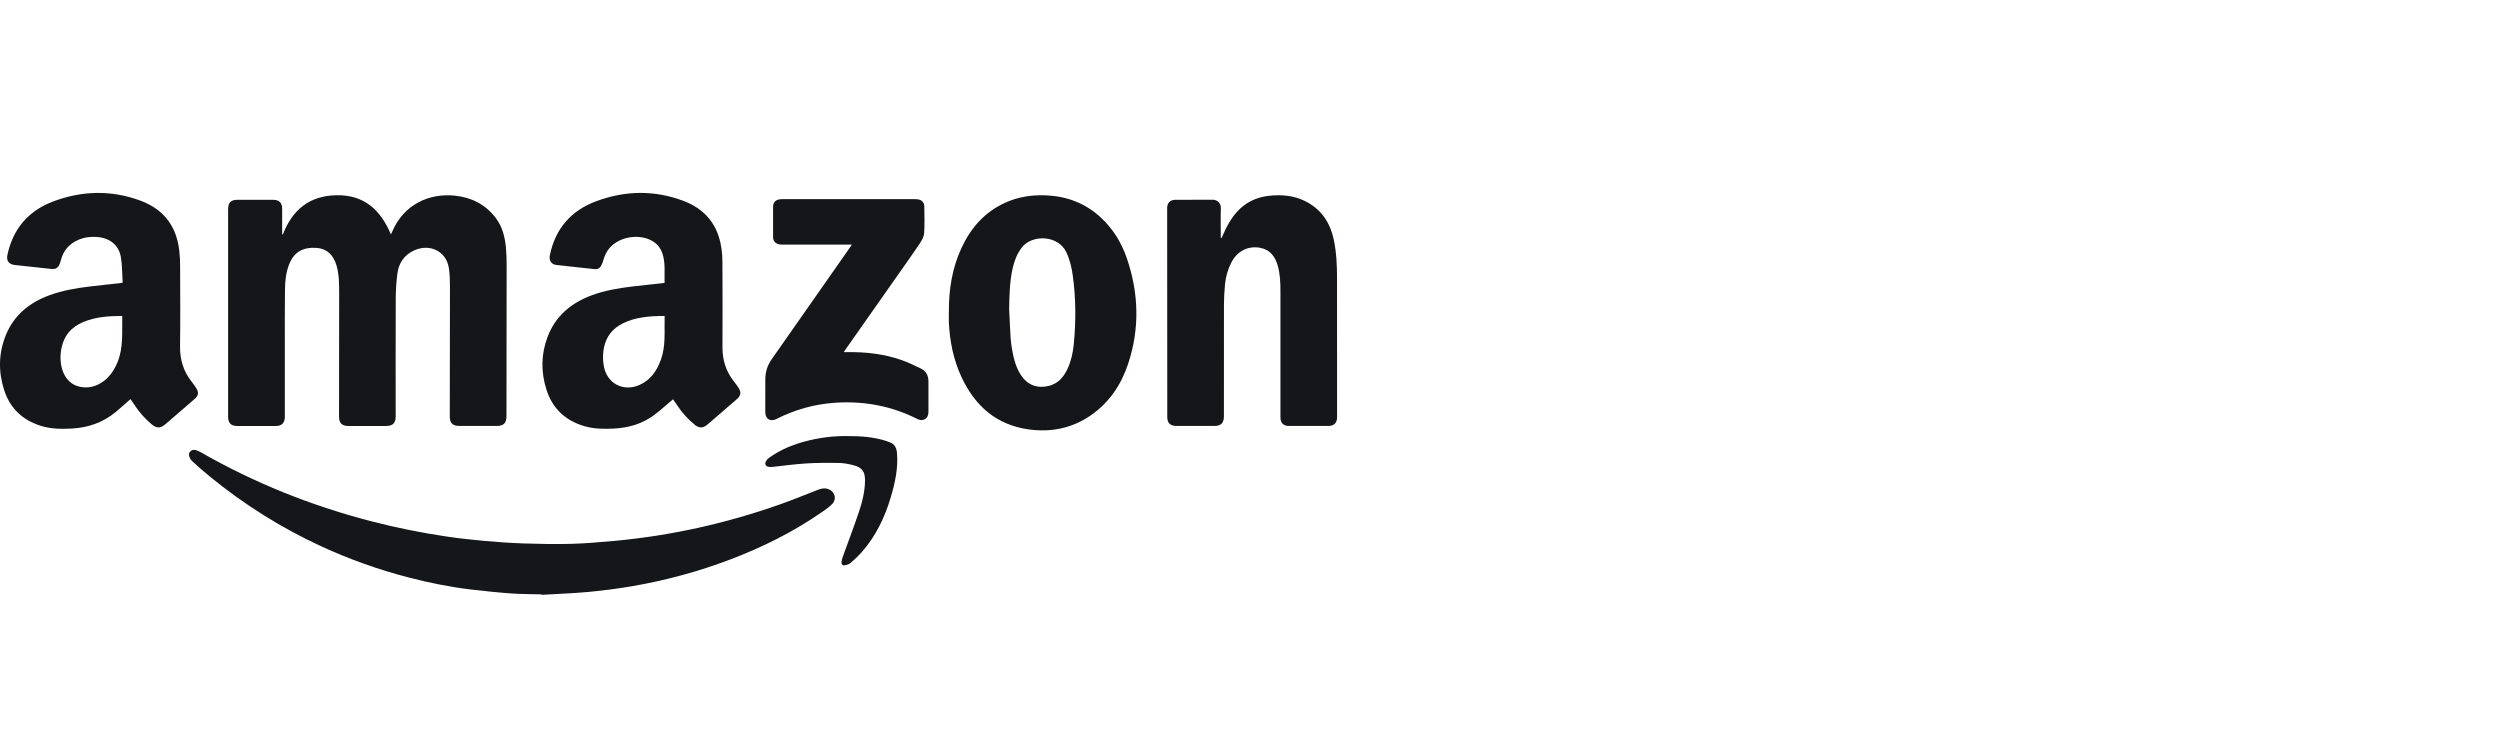 <svg width="311" height="91" viewBox="0 0 311 91" fill="none" xmlns="http://www.w3.org/2000/svg">
<path d="M35.187 29.172C36.37 26.089 38.504 24.338 41.891 24.286C45.329 24.234 47.351 26.135 48.632 29.164C48.704 29.005 48.751 28.916 48.788 28.823C50.231 25.414 53.407 24.018 56.553 24.335C58.633 24.546 60.371 25.411 61.655 27.093C62.488 28.18 62.809 29.449 62.936 30.776C63.005 31.517 63.026 32.264 63.026 33.008C63.026 39.262 63.014 45.518 63.005 51.771C63.005 52.636 62.653 52.988 61.785 52.988C60.246 52.988 58.705 52.988 57.166 52.988C56.302 52.988 55.949 52.636 55.952 51.765C55.96 46.449 55.975 41.136 55.975 35.821C55.975 34.99 55.966 34.151 55.836 33.334C55.504 31.22 53.418 30.228 51.423 31.197C50.231 31.777 49.595 32.775 49.433 34.047C49.306 35.05 49.233 36.069 49.231 37.081C49.21 41.984 49.222 46.888 49.222 51.794C49.222 52.639 48.866 52.991 48.016 52.991C46.454 52.991 44.892 52.991 43.334 52.991C42.544 52.991 42.174 52.633 42.177 51.846C42.18 46.738 42.188 41.627 42.191 36.519C42.191 35.374 42.191 34.228 41.888 33.109C41.503 31.696 40.627 30.914 39.354 30.834C37.709 30.73 36.627 31.341 36.034 32.726C35.569 33.81 35.464 34.964 35.45 36.121C35.421 38.313 35.435 40.505 35.433 42.7C35.433 45.746 35.433 48.791 35.433 51.837C35.433 52.619 35.06 52.994 34.282 52.994C32.688 52.994 31.095 52.994 29.501 52.994C28.755 52.994 28.379 52.622 28.379 51.878C28.379 43.248 28.379 34.615 28.379 25.985C28.379 25.209 28.732 24.857 29.513 24.857C31.008 24.854 32.506 24.854 34.001 24.857C34.733 24.857 35.097 25.229 35.1 25.956C35.1 27.012 35.1 28.07 35.1 29.126C35.129 29.143 35.161 29.161 35.19 29.181L35.187 29.172Z" fill="#15161A"/>
<path d="M16.235 49.646C15.599 50.203 15.003 50.751 14.379 51.267C12.794 52.574 10.949 53.206 8.91 53.312C7.617 53.379 6.33 53.367 5.078 52.975C2.825 52.268 1.269 50.814 0.534 48.579C-0.223 46.266 -0.192 43.935 0.734 41.668C1.749 39.185 3.672 37.639 6.151 36.727C7.776 36.13 9.474 35.845 11.183 35.637C12.409 35.487 13.638 35.369 14.864 35.233C14.972 35.222 15.073 35.196 15.261 35.161C15.191 34.097 15.212 33.029 15.038 31.994C14.784 30.48 13.65 29.588 12.036 29.476C11.235 29.421 10.457 29.525 9.717 29.848C8.603 30.335 7.892 31.163 7.582 32.34C7.524 32.556 7.464 32.782 7.36 32.978C7.149 33.379 6.839 33.508 6.391 33.456C4.884 33.289 3.377 33.122 1.868 32.969C1.107 32.891 0.766 32.453 0.922 31.711C1.616 28.452 3.542 26.208 6.654 25.046C10.214 23.716 13.835 23.627 17.427 24.945C19.608 25.744 21.215 27.177 21.939 29.453C22.317 30.65 22.404 31.89 22.407 33.133C22.419 36.45 22.442 39.764 22.398 43.081C22.378 44.743 22.823 46.208 23.853 47.503C24.055 47.757 24.249 48.017 24.42 48.293C24.753 48.827 24.683 49.222 24.209 49.635C23.006 50.673 21.8 51.714 20.597 52.753C19.943 53.315 19.477 53.309 18.827 52.753C18.04 52.081 17.355 51.319 16.785 50.457C16.605 50.186 16.42 49.923 16.235 49.652V49.646ZM15.209 39.303C13.502 39.309 11.871 39.418 10.324 40.076C9.639 40.367 9.028 40.771 8.548 41.345C7.417 42.695 7.192 45.152 8.048 46.693C8.485 47.477 9.141 47.962 10.023 48.129C10.923 48.299 11.767 48.123 12.545 47.65C13.557 47.033 14.191 46.107 14.627 45.037C15.376 43.197 15.162 41.264 15.209 39.303Z" fill="#15161A"/>
<path d="M83.727 49.666C82.946 50.321 82.217 50.984 81.436 51.581C79.944 52.723 78.212 53.219 76.352 53.315C75.126 53.375 73.905 53.364 72.711 53.018C70.351 52.331 68.743 50.84 67.991 48.515C67.274 46.3 67.297 44.062 68.13 41.878C69.113 39.297 71.057 37.687 73.602 36.738C75.236 36.13 76.945 35.847 78.666 35.639C79.892 35.492 81.121 35.371 82.347 35.236C82.443 35.224 82.538 35.204 82.674 35.181C82.631 33.972 82.801 32.764 82.422 31.584C82.148 30.73 81.592 30.136 80.765 29.787C79.123 29.095 76.956 29.556 75.837 30.843C75.438 31.302 75.198 31.835 75.042 32.418C74.972 32.672 74.868 32.928 74.724 33.15C74.556 33.41 74.287 33.517 73.963 33.479C72.393 33.306 70.819 33.139 69.246 32.969C68.598 32.899 68.266 32.426 68.396 31.78C69.064 28.481 71.004 26.216 74.137 25.045C77.697 23.713 81.318 23.626 84.909 24.947C87.055 25.735 88.649 27.137 89.389 29.363C89.734 30.399 89.864 31.472 89.869 32.553C89.887 36.095 89.895 39.637 89.875 43.179C89.867 44.751 90.289 46.156 91.26 47.399C91.475 47.67 91.683 47.95 91.871 48.238C92.235 48.795 92.163 49.228 91.665 49.654C90.459 50.693 89.256 51.734 88.053 52.773C87.749 53.035 87.42 53.243 86.995 53.142C86.824 53.101 86.645 53.02 86.509 52.911C85.618 52.193 84.852 51.359 84.227 50.399C84.062 50.148 83.886 49.903 83.724 49.666H83.727ZM82.677 39.303C80.852 39.314 79.097 39.427 77.471 40.231C76.222 40.852 75.427 41.838 75.14 43.208C74.975 43.987 74.972 44.774 75.117 45.556C75.513 47.699 77.517 48.769 79.525 47.901C80.927 47.295 81.705 46.139 82.208 44.768C82.853 43.006 82.628 41.166 82.68 39.3L82.677 39.303Z" fill="#15161A"/>
<path d="M151.968 29.602C152.04 29.438 152.115 29.276 152.187 29.112C152.612 28.137 153.121 27.214 153.83 26.409C154.912 25.18 156.282 24.526 157.902 24.353C159.441 24.188 160.939 24.321 162.341 25.01C164.351 26 165.465 27.667 165.922 29.818C166.266 31.434 166.327 33.072 166.327 34.713C166.332 40.447 166.332 46.184 166.332 51.918C166.332 52.596 165.953 52.985 165.271 52.988C163.622 52.994 161.977 52.994 160.328 52.988C159.663 52.988 159.287 52.599 159.287 51.935C159.287 46.709 159.287 41.48 159.287 36.253C159.287 35.183 159.25 34.113 158.958 33.075C158.637 31.933 158.018 31.059 156.757 30.825C155.25 30.548 153.897 31.243 153.171 32.674C152.74 33.519 152.482 34.425 152.393 35.365C152.312 36.213 152.263 37.067 152.26 37.918C152.248 42.55 152.254 47.185 152.254 51.817C152.254 52.611 151.878 52.988 151.083 52.988C149.501 52.988 147.919 52.988 146.334 52.988C145.588 52.988 145.209 52.619 145.209 51.875C145.203 43.213 145.197 34.552 145.194 25.89C145.194 25.238 145.562 24.857 146.218 24.855C147.768 24.843 149.318 24.857 150.869 24.846C151.406 24.843 151.895 25.264 151.875 25.867C151.835 26.989 151.863 28.114 151.863 29.236C151.863 29.348 151.863 29.464 151.863 29.576C151.898 29.585 151.93 29.593 151.965 29.599L151.968 29.602Z" fill="#15161A"/>
<path d="M118.041 38.835C118.021 36.055 118.435 33.349 119.626 30.808C120.78 28.342 122.484 26.392 125.005 25.236C126.634 24.489 128.354 24.223 130.133 24.301C132.713 24.414 134.997 25.27 136.912 27.033C138.425 28.426 139.486 30.125 140.151 32.048C141.669 36.427 141.805 40.849 140.336 45.267C139.466 47.883 137.979 50.096 135.671 51.685C133.34 53.289 130.74 53.802 127.964 53.416C123.941 52.859 121.295 50.494 119.62 46.929C118.617 44.789 118.16 42.51 118.041 40.162C118.018 39.721 118.038 39.277 118.038 38.835H118.041ZM125.54 38.486C125.601 39.695 125.65 40.903 125.726 42.109C125.754 42.582 125.833 43.052 125.911 43.52C126.102 44.621 126.379 45.694 126.995 46.646C127.79 47.872 128.996 48.351 130.419 48.019C131.614 47.739 132.319 46.917 132.808 45.864C133.256 44.892 133.479 43.857 133.58 42.801C133.855 39.966 133.844 37.128 133.456 34.301C133.317 33.286 133.086 32.291 132.638 31.351C131.617 29.222 128.366 29.147 127.105 30.802C126.521 31.57 126.185 32.435 125.977 33.358C125.598 35.045 125.564 36.761 125.538 38.483L125.54 38.486Z" fill="#15161A"/>
<path d="M67.352 73.938C66.097 73.903 64.836 73.915 63.584 73.825C61.904 73.704 60.226 73.525 58.552 73.329C55.949 73.023 53.387 72.495 50.85 71.841C47.12 70.877 43.505 69.591 40.008 67.981C34.982 65.671 30.343 62.749 26.068 59.251C25.322 58.642 24.596 58.007 23.891 57.353C23.703 57.177 23.552 56.894 23.512 56.64C23.445 56.219 23.873 55.876 24.293 55.977C24.521 56.032 24.744 56.13 24.949 56.245C31.627 60.075 38.709 62.905 46.159 64.838C49.271 65.645 52.418 66.282 55.596 66.75C57.123 66.975 58.662 67.145 60.2 67.283C61.849 67.43 63.5 67.549 65.151 67.603C67.101 67.667 69.053 67.707 70.999 67.656C72.804 67.606 74.606 67.454 76.402 67.289C83.461 66.643 90.327 65.109 97.005 62.755C98.575 62.201 100.119 61.567 101.672 60.961C102.092 60.797 102.505 60.675 102.965 60.817C103.839 61.085 104.148 62.066 103.509 62.715C103.11 63.118 102.627 63.444 102.155 63.767C98.627 66.205 94.812 68.094 90.81 69.611C86.894 71.097 82.868 72.192 78.741 72.905C76.911 73.222 75.063 73.459 73.215 73.635C71.265 73.816 69.307 73.88 67.352 73.998C67.352 73.978 67.35 73.958 67.347 73.938H67.352Z" fill="#15161A"/>
<path d="M105.969 30.431H105.518C102.808 30.431 100.099 30.431 97.389 30.431C97.259 30.431 97.129 30.431 96.998 30.413C96.486 30.335 96.177 30.007 96.171 29.493C96.16 28.23 96.16 26.966 96.171 25.703C96.177 25.172 96.504 24.846 97.033 24.789C97.152 24.774 97.27 24.774 97.389 24.774C102.84 24.774 108.292 24.774 113.746 24.774C113.908 24.774 114.073 24.78 114.232 24.806C114.669 24.878 114.981 25.21 114.984 25.651C114.996 26.773 115.039 27.901 114.961 29.02C114.929 29.462 114.666 29.92 114.408 30.307C113.576 31.555 112.699 32.776 111.835 34.007C109.616 37.166 107.398 40.321 105.18 43.479C105.119 43.566 105.064 43.655 104.966 43.802C105.137 43.802 105.261 43.802 105.382 43.802C107.696 43.776 109.972 44.022 112.161 44.795C112.974 45.08 113.755 45.461 114.536 45.836C115.195 46.15 115.496 46.718 115.499 47.437C115.505 48.712 115.505 49.986 115.499 51.261C115.496 52.089 114.845 52.493 114.114 52.121C110.892 50.497 107.47 49.859 103.884 50.102C101.328 50.275 98.898 50.947 96.611 52.112C95.824 52.513 95.205 52.132 95.202 51.244C95.2 49.894 95.202 48.544 95.205 47.194C95.205 46.274 95.468 45.444 96.006 44.679C99.257 40.056 102.493 35.42 105.732 30.788C105.799 30.693 105.86 30.592 105.964 30.436L105.969 30.431Z" fill="#15161A"/>
<path d="M105.402 54.25C107.091 54.235 108.662 54.362 110.186 54.835C110.342 54.884 110.489 54.95 110.643 55.002C111.279 55.222 111.525 55.692 111.583 56.335C111.75 58.265 111.334 60.111 110.79 61.933C110.056 64.388 108.954 66.664 107.262 68.616C106.817 69.13 106.313 69.594 105.801 70.041C105.613 70.203 105.324 70.281 105.07 70.33C104.833 70.373 104.668 70.209 104.682 69.963C104.694 69.753 104.746 69.539 104.815 69.338C105.495 67.448 106.215 65.576 106.854 63.673C107.282 62.395 107.609 61.083 107.606 59.718C107.606 58.674 107.239 58.155 106.218 57.887C105.605 57.725 104.966 57.598 104.335 57.587C102.985 57.561 101.628 57.569 100.281 57.653C98.889 57.74 97.507 57.927 96.122 58.08C95.624 58.135 95.338 58.06 95.228 57.803C95.133 57.581 95.295 57.229 95.656 56.967C97.013 55.977 98.534 55.343 100.147 54.913C101.903 54.443 103.69 54.221 105.405 54.25H105.402Z" fill="#15161A"/>
</svg>
